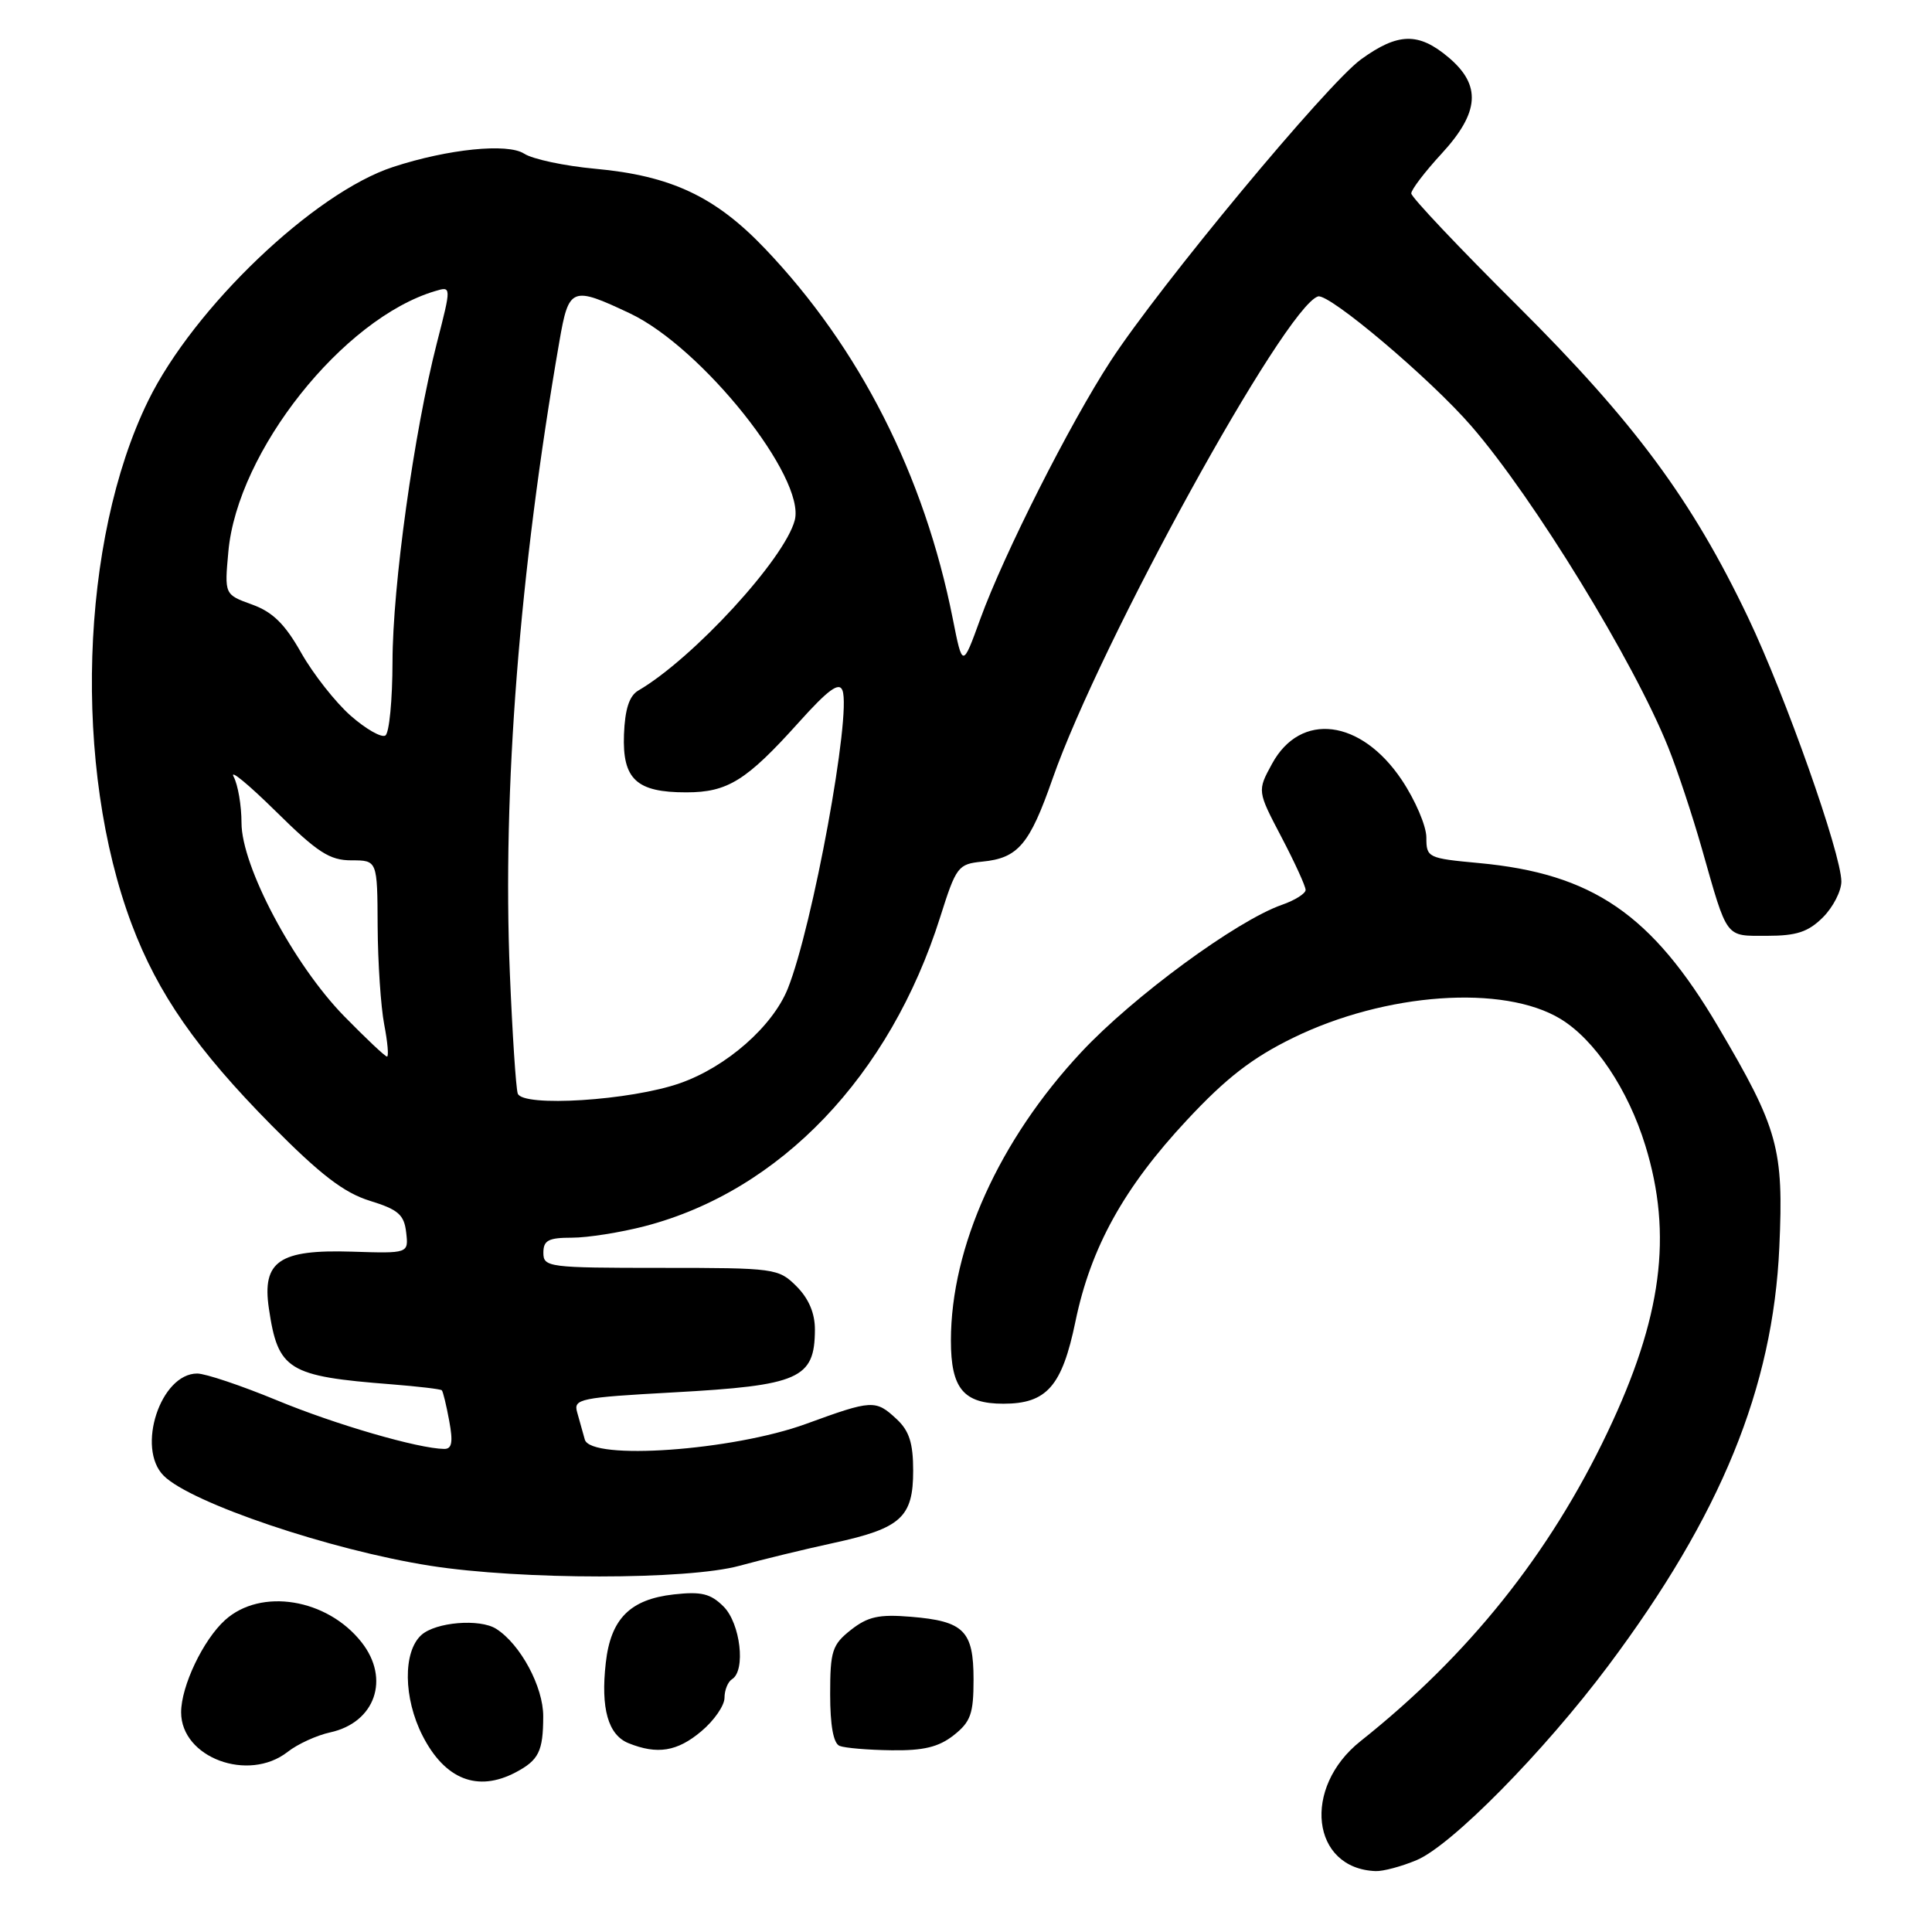 <?xml version="1.0" encoding="UTF-8" standalone="no"?>
<!DOCTYPE svg PUBLIC "-//W3C//DTD SVG 1.1//EN" "http://www.w3.org/Graphics/SVG/1.1/DTD/svg11.dtd" >
<svg xmlns="http://www.w3.org/2000/svg" xmlns:xlink="http://www.w3.org/1999/xlink" version="1.1" viewBox="0 0 256 256">
 <g >
 <path fill="currentColor"
d=" M 187.70 246.48 C 192.31 244.56 204.57 232.12 213.11 220.71 C 228.03 200.77 234.93 183.90 235.77 165.26 C 236.36 152.18 235.63 149.55 227.68 136.07 C 218.88 121.14 211.02 115.76 195.97 114.36 C 189.19 113.73 189.00 113.64 189.00 110.97 C 189.00 109.46 187.54 106.04 185.75 103.36 C 180.34 95.27 172.32 94.27 168.55 101.21 C 166.59 104.80 166.59 104.80 169.80 110.92 C 171.56 114.28 173.00 117.43 173.00 117.92 C 173.00 118.40 171.59 119.29 169.87 119.89 C 163.86 121.99 150.15 132.05 143.27 139.42 C 132.40 151.06 126.00 165.23 126.00 177.64 C 126.00 183.99 127.67 186.00 132.96 186.00 C 138.70 186.00 140.73 183.68 142.50 175.11 C 144.53 165.29 148.93 157.35 157.29 148.40 C 162.48 142.83 165.94 140.16 171.34 137.52 C 183.60 131.53 199.23 130.42 206.79 135.02 C 211.31 137.77 215.72 144.34 218.01 151.77 C 221.67 163.62 220.22 174.63 213.00 189.79 C 205.32 205.93 194.58 219.35 180.28 230.71 C 172.50 236.88 173.75 247.61 182.28 247.93 C 183.26 247.97 185.70 247.32 187.70 246.48 Z  M 68.32 234.85 C 71.39 233.23 71.97 232.06 71.98 227.44 C 72.00 223.52 68.96 217.87 65.75 215.83 C 63.58 214.45 57.73 214.93 55.83 216.65 C 53.38 218.87 53.45 225.01 55.99 229.99 C 58.95 235.79 63.28 237.50 68.32 234.85 Z  M 38.12 232.13 C 39.43 231.10 41.96 229.94 43.75 229.55 C 49.71 228.25 51.73 222.46 47.91 217.61 C 43.35 211.81 34.56 210.38 29.82 214.67 C 26.92 217.29 24.00 223.42 24.00 226.89 C 24.00 232.90 32.91 236.21 38.12 232.13 Z  M 92.92 229.41 C 94.62 227.99 96.00 225.99 96.00 224.97 C 96.00 223.95 96.45 222.84 97.00 222.50 C 98.84 221.36 98.11 215.11 95.88 212.88 C 94.16 211.16 92.94 210.86 89.27 211.27 C 83.49 211.92 80.92 214.50 80.27 220.33 C 79.58 226.38 80.58 229.89 83.28 230.98 C 87.10 232.52 89.74 232.09 92.92 229.41 Z  M 126.37 229.93 C 128.62 228.15 129.00 227.09 129.00 222.55 C 129.00 216.07 127.73 214.81 120.69 214.23 C 116.46 213.88 114.99 214.21 112.75 215.97 C 110.27 217.93 110.00 218.76 110.00 224.49 C 110.00 228.63 110.43 231.01 111.25 231.34 C 111.94 231.62 115.03 231.88 118.12 231.92 C 122.36 231.98 124.37 231.50 126.37 229.93 Z  M 98.00 207.47 C 101.03 206.64 106.63 205.28 110.45 204.45 C 119.39 202.51 121.00 201.05 121.00 194.88 C 121.00 191.23 120.48 189.59 118.81 188.04 C 116.02 185.44 115.58 185.47 106.81 188.67 C 97.08 192.22 78.27 193.55 77.49 190.75 C 77.22 189.79 76.76 188.15 76.47 187.11 C 75.97 185.36 76.86 185.18 89.22 184.50 C 105.94 183.58 107.95 182.69 107.98 176.20 C 107.99 174.02 107.17 172.08 105.55 170.45 C 103.15 168.06 102.72 168.00 87.55 168.00 C 72.67 168.00 72.00 167.91 72.00 166.00 C 72.00 164.35 72.67 164.00 75.79 164.00 C 77.87 164.00 82.23 163.31 85.46 162.47 C 103.38 157.80 117.92 142.58 124.58 121.52 C 126.70 114.81 126.95 114.49 130.15 114.17 C 134.90 113.71 136.42 111.92 139.47 103.19 C 145.75 85.22 170.24 40.70 174.64 39.28 C 176.08 38.81 189.55 50.20 194.99 56.49 C 203.23 66.01 216.49 87.65 221.04 99.00 C 222.26 102.03 224.27 108.10 225.52 112.50 C 228.95 124.55 228.54 124.00 234.15 124.00 C 238.06 124.00 239.60 123.49 241.55 121.55 C 242.90 120.20 243.99 118.06 243.99 116.80 C 243.96 113.09 236.59 92.22 231.62 81.80 C 224.19 66.23 216.58 55.95 201.07 40.51 C 193.33 32.82 187.00 26.12 187.00 25.63 C 187.00 25.13 188.80 22.77 191.00 20.38 C 196.06 14.89 196.32 11.29 191.92 7.59 C 187.96 4.26 185.24 4.32 180.35 7.86 C 175.86 11.11 153.70 37.81 147.16 47.84 C 141.74 56.16 133.02 73.42 129.90 82.00 C 127.54 88.50 127.54 88.50 126.25 82.00 C 122.48 62.99 113.91 46.09 101.35 32.93 C 94.78 26.04 88.91 23.28 78.85 22.36 C 74.81 21.99 70.58 21.09 69.45 20.36 C 67.26 18.94 59.38 19.74 52.10 22.12 C 41.63 25.53 25.67 40.77 19.63 53.11 C 10.60 71.57 9.65 101.75 17.46 122.49 C 20.92 131.68 26.09 139.10 35.98 149.11 C 42.47 155.67 45.57 158.04 49.00 159.11 C 52.77 160.27 53.55 160.95 53.82 163.30 C 54.14 166.09 54.14 166.09 46.61 165.85 C 37.00 165.55 34.70 167.12 35.63 173.39 C 36.84 181.56 38.14 182.36 51.88 183.43 C 55.39 183.71 58.39 184.06 58.54 184.22 C 58.70 184.37 59.14 186.19 59.52 188.25 C 60.05 191.09 59.89 192.00 58.86 191.99 C 55.43 191.95 44.41 188.75 36.65 185.53 C 31.95 183.59 27.22 182.00 26.13 182.00 C 21.27 182.00 18.03 191.89 21.69 195.54 C 25.29 199.15 43.81 205.40 57.00 207.47 C 69.04 209.36 91.11 209.36 98.00 207.47 Z  M 68.60 144.89 C 68.36 144.13 67.89 136.97 67.56 129.00 C 66.56 104.72 68.82 75.78 74.12 45.25 C 75.37 38.03 75.75 37.88 83.48 41.53 C 93.04 46.06 106.78 63.30 105.31 68.93 C 103.97 74.06 91.84 87.26 84.58 91.50 C 83.38 92.20 82.81 93.96 82.68 97.33 C 82.46 103.26 84.34 105.00 90.94 104.99 C 96.42 104.99 98.90 103.44 105.84 95.72 C 109.74 91.38 111.19 90.32 111.63 91.48 C 112.84 94.63 107.68 122.76 104.39 130.99 C 102.39 135.99 96.28 141.36 90.13 143.52 C 83.60 145.83 69.19 146.74 68.60 144.89 Z  M 45.60 134.65 C 38.90 127.79 32.00 114.78 32.00 109.03 C 32.00 106.74 31.53 103.99 30.96 102.92 C 30.39 101.85 32.89 103.91 36.53 107.49 C 42.07 112.96 43.68 114.00 46.57 114.00 C 50.00 114.00 50.00 114.00 50.04 122.75 C 50.07 127.56 50.46 133.41 50.91 135.75 C 51.36 138.09 51.53 140.00 51.28 140.00 C 51.03 140.00 48.48 137.59 45.60 134.65 Z  M 46.46 94.83 C 44.45 93.06 41.51 89.32 39.92 86.52 C 37.76 82.69 36.14 81.09 33.39 80.10 C 29.74 78.78 29.74 78.78 30.26 73.08 C 31.46 59.81 45.44 42.20 57.66 38.57 C 59.82 37.92 59.82 37.92 57.89 45.44 C 54.85 57.29 52.02 77.65 52.01 87.69 C 52.00 92.75 51.58 97.14 51.06 97.46 C 50.54 97.78 48.47 96.60 46.46 94.83 Z "/>
</g>
</svg>